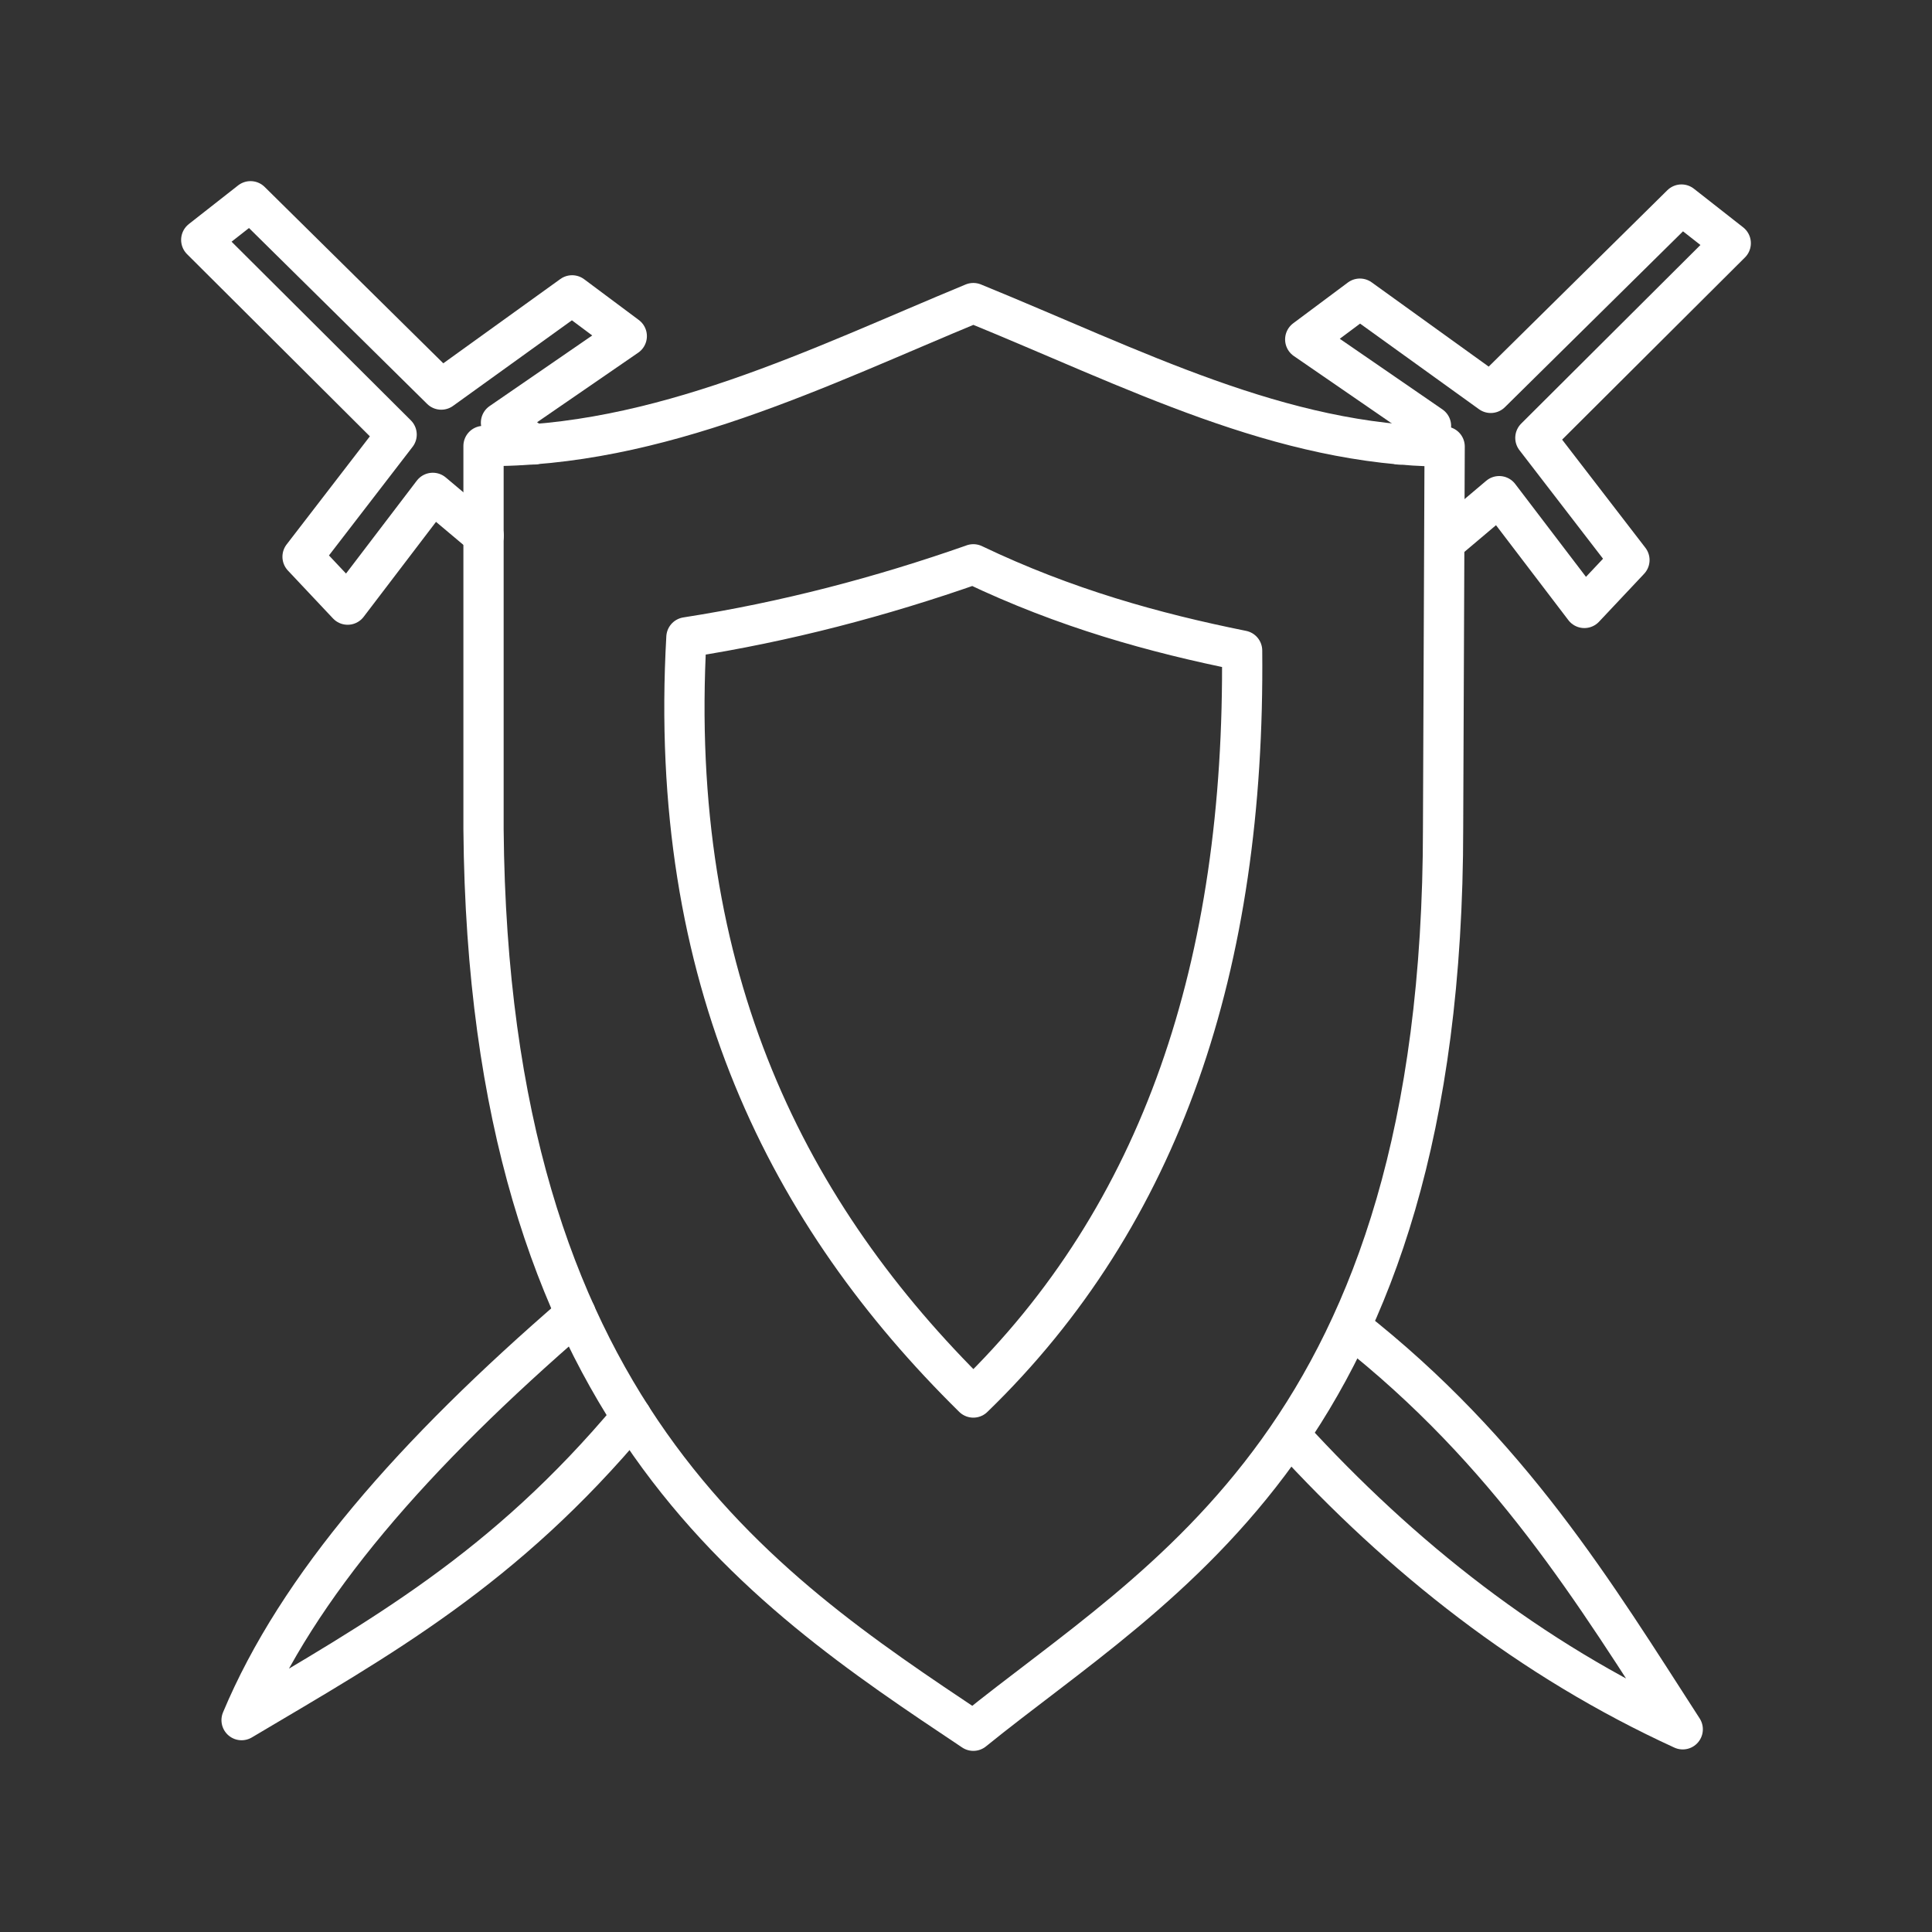 <?xml version="1.0" encoding="UTF-8" standalone="no"?>
<svg
   xmlns:dc="http://purl.org/dc/elements/1.1/"
   xmlns:cc="http://creativecommons.org/ns#"
   xmlns:rdf="http://www.w3.org/1999/02/22-rdf-syntax-ns#"
   xmlns:svg="http://www.w3.org/2000/svg"
   xmlns="http://www.w3.org/2000/svg"
   xmlns:sodipodi="http://sodipodi.sourceforge.net/DTD/sodipodi-0.dtd"
   xmlns:inkscape="http://www.inkscape.org/namespaces/inkscape"
   viewBox="0 0 48 48"
   version="1.1"
   id="svg2289"
   sodipodi:docname="battleforwesnoth.svg"
   inkscape:version="1.0.1 (3bc2e813f5, 2020-09-07)">
  <rect x="0" y="0" width="48" height="48" fill="#333333" stroke="none"/>
  <sodipodi:namedview
     pagecolor="#5a5a5a"
     bordercolor="#666666"
     borderopacity="1"
     objecttolerance="10"
     gridtolerance="10"
     guidetolerance="10"
     inkscape:pageopacity="0"
     inkscape:pageshadow="2"
     inkscape:window-width="3840"
     inkscape:window-height="2096"
     id="namedview2291"
     showgrid="false"
     inkscape:zoom="33.995518"
     inkscape:cx="23.823032"
     inkscape:cy="24"
     inkscape:window-x="0"
     inkscape:window-y="27"
     inkscape:window-maximized="1"
     inkscape:current-layer="svg2289"
     inkscape:document-rotation="0"
     showguides="true"
     inkscape:guide-bbox="true" />
  <defs
     id="defs2285">
    <style
       id="style2283">.a{fill:none;stroke:#fff;stroke-linecap:round;stroke-linejoin:round;}</style>
  </defs>
  <path
     style="fill:none;stroke:#ffffff;stroke-width:1;stroke-linecap:round;stroke-linejoin:round;stroke-miterlimit:4;stroke-dasharray:none;stroke-opacity:1"
     d="M 24.182,43 C 28.806,39.247 35.853,35.696 35.853,20.549 l 0.039,-9.454 C 31.803,11.064 28.2,9.169 24.182,7.53 20.393,9.095 16.365,11.125 12.013,11.08 v 9.519 c 0.122,14.444 6.849,18.847 12.169,22.401 z"
     id="path9503"
     sodipodi:nodetypes="ccccccc" />
  <path
     style="fill:none;stroke:#ffffff;stroke-width:1;stroke-linecap:round;stroke-linejoin:round;stroke-miterlimit:4;stroke-dasharray:none;stroke-opacity:1"
     d="m 24.182,14.021 c -2.286,0.802 -4.653,1.427 -7.128,1.813 -0.479,8.49 2.54,14.37 7.128,18.887 4.672,-4.527 6.754,-10.735 6.678,-18.557 -2.183,-0.439 -4.393,-1.052 -6.678,-2.144 z"
     id="path9505"
     sodipodi:nodetypes="ccccc" />
  <path
     style="fill:none;stroke:#ffffff;stroke-width:1;stroke-linecap:round;stroke-linejoin:round;stroke-miterlimit:4;stroke-dasharray:none;stroke-opacity:1"
     d="m 33.555,32.971 c 3.963,3.11 6.082,6.632 8.252,9.993 -3.789,-1.735 -6.988,-4.267 -9.761,-7.303"
     id="path9507"
     sodipodi:nodetypes="ccc" />
  <path
     style="fill:none;stroke:#ffffff;stroke-width:1;stroke-linecap:round;stroke-linejoin:round;stroke-miterlimit:4;stroke-dasharray:none;stroke-opacity:1"
     d="M 14.303,32.641 C 10.263,36.128 7.394,39.411 6.002,42.736 9.453,40.688 12.521,38.992 15.691,35.201"
     id="path9509"
     sodipodi:nodetypes="ccc" />
  <path
     style="fill:none;stroke:#ffffff;stroke-width:1;stroke-linecap:round;stroke-linejoin:round;stroke-miterlimit:4;stroke-dasharray:none;stroke-opacity:1"
     d="m 35.886,13.477 1.361,-1.15 2.116,2.777 1.12,-1.19 -2.337,-3.035 4.854,-4.837 -1.224,-0.96 -4.739,4.679 -3.251,-2.341 -1.358,1.013 3.125,2.15 -0.779,0.461"
     id="path9513"
     sodipodi:nodetypes="cccccccccccc" />
  <path
     style="fill:none;stroke:#ffffff;stroke-width:1;stroke-linecap:round;stroke-linejoin:round;stroke-miterlimit:4;stroke-dasharray:none;stroke-opacity:1"
     d="M 12.017,13.308 10.753,12.245 8.637,15.022 7.517,13.832 9.854,10.797 5,5.96 6.224,5 10.963,9.679 l 3.251,-2.341 1.358,1.013 -3.125,2.15 0.823,0.54"
     id="path9513-7"
     sodipodi:nodetypes="cccccccccccc" />
</svg>

